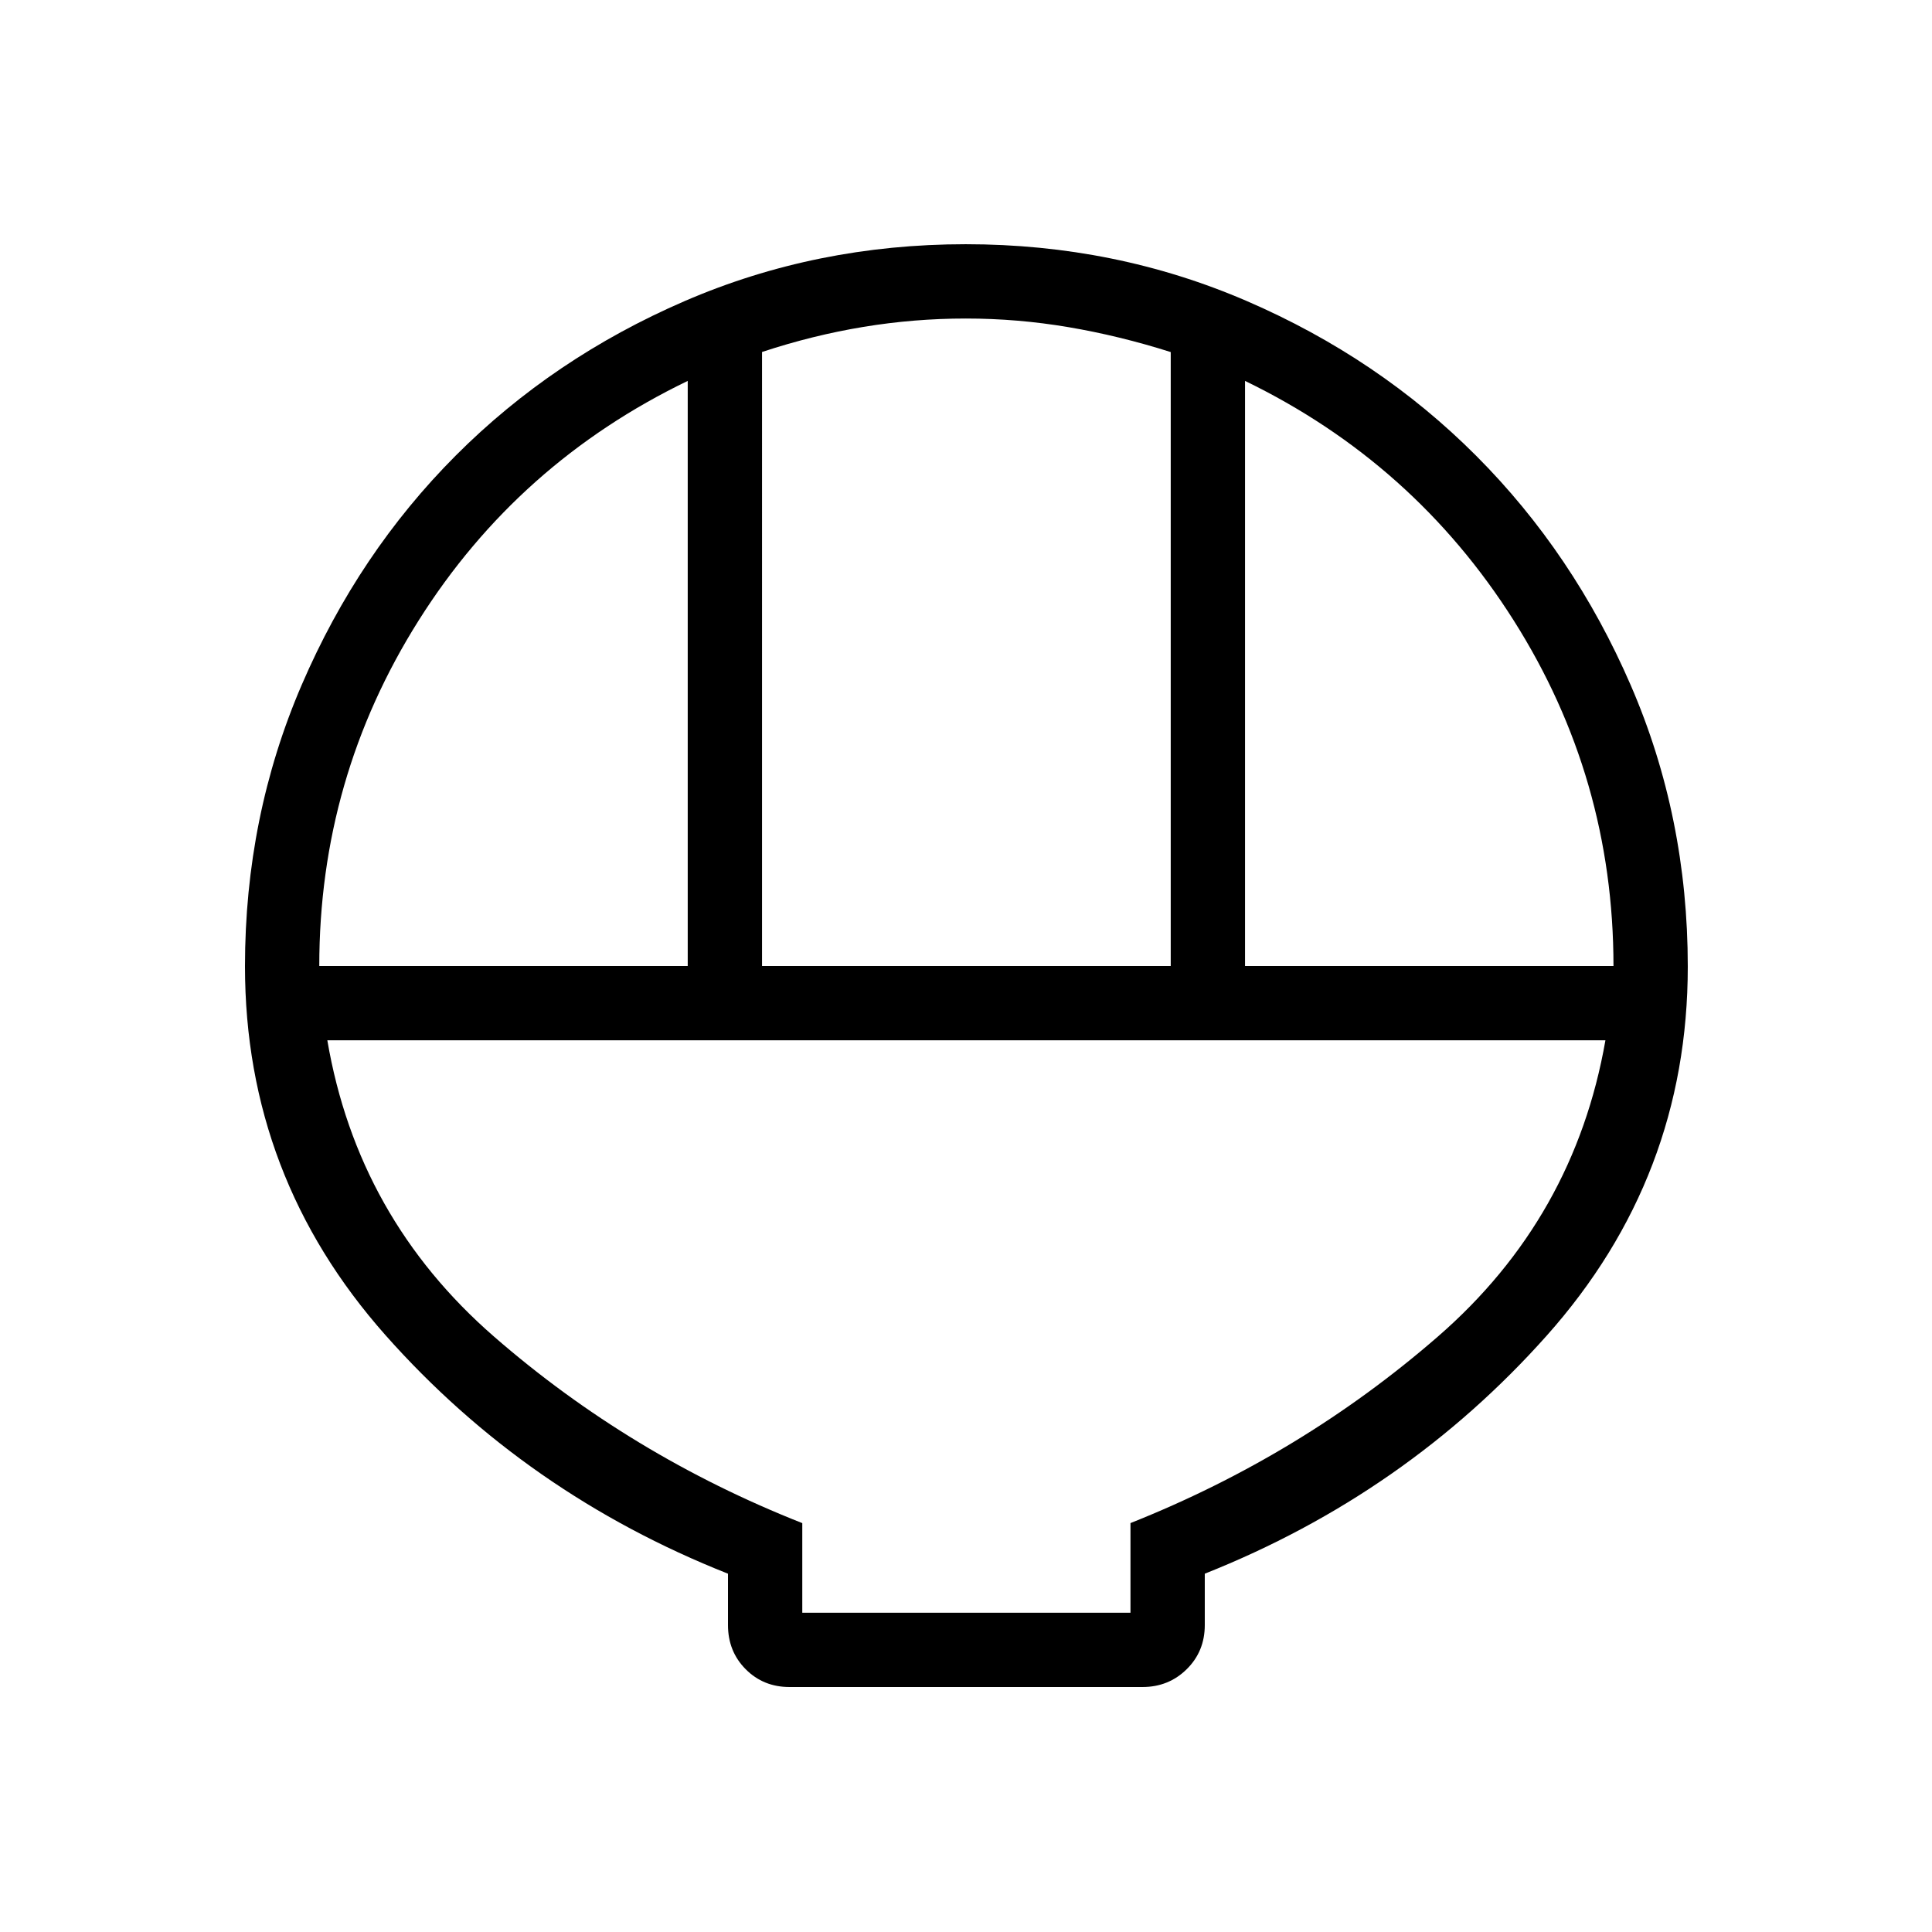 <svg xmlns="http://www.w3.org/2000/svg" height="24" viewBox="0 -960 960 960" width="24"><path d="M392.31-121.73q-13 0-21.79-8.85t-8.79-21.95v-25.51Q261.46-217.73 191.6-296.5q-69.87-78.77-69.87-183.36 0-74.34 28.2-139.85 28.21-65.5 76.56-113.96 48.35-48.45 113.71-76.72 65.37-28.26 139.68-28.26 74.35 0 139.79 28.3 65.44 28.31 113.85 76.84 48.41 48.52 76.77 113.96t28.36 139.84q0 104.67-70.05 183.33-70.06 78.65-169.95 118.34v25.51q0 13.1-8.98 21.95t-21.98 8.85H392.31ZM378.65-480h203.08v-305.06q-25.5-8.09-50.81-12.38-25.3-4.29-51-4.29-25.69 0-50.88 4.16-25.19 4.15-50.39 12.47V-480Zm-220 0h183.08v-290.73q-84.31 40.69-133.69 119.02-49.39 78.33-49.39 171.71Zm460 0h183.08q0-93.38-49.58-171.71-49.57-78.33-133.5-119.02V-480Zm-220 321.35h163.08v-44.54q85.04-33.81 152.81-92.73 67.77-58.93 83.19-147.16H162.65q15.04 88.23 82.83 147.23 67.79 59.01 153.17 92.68v44.52Zm0 0h163.08-163.08Z"/></svg>